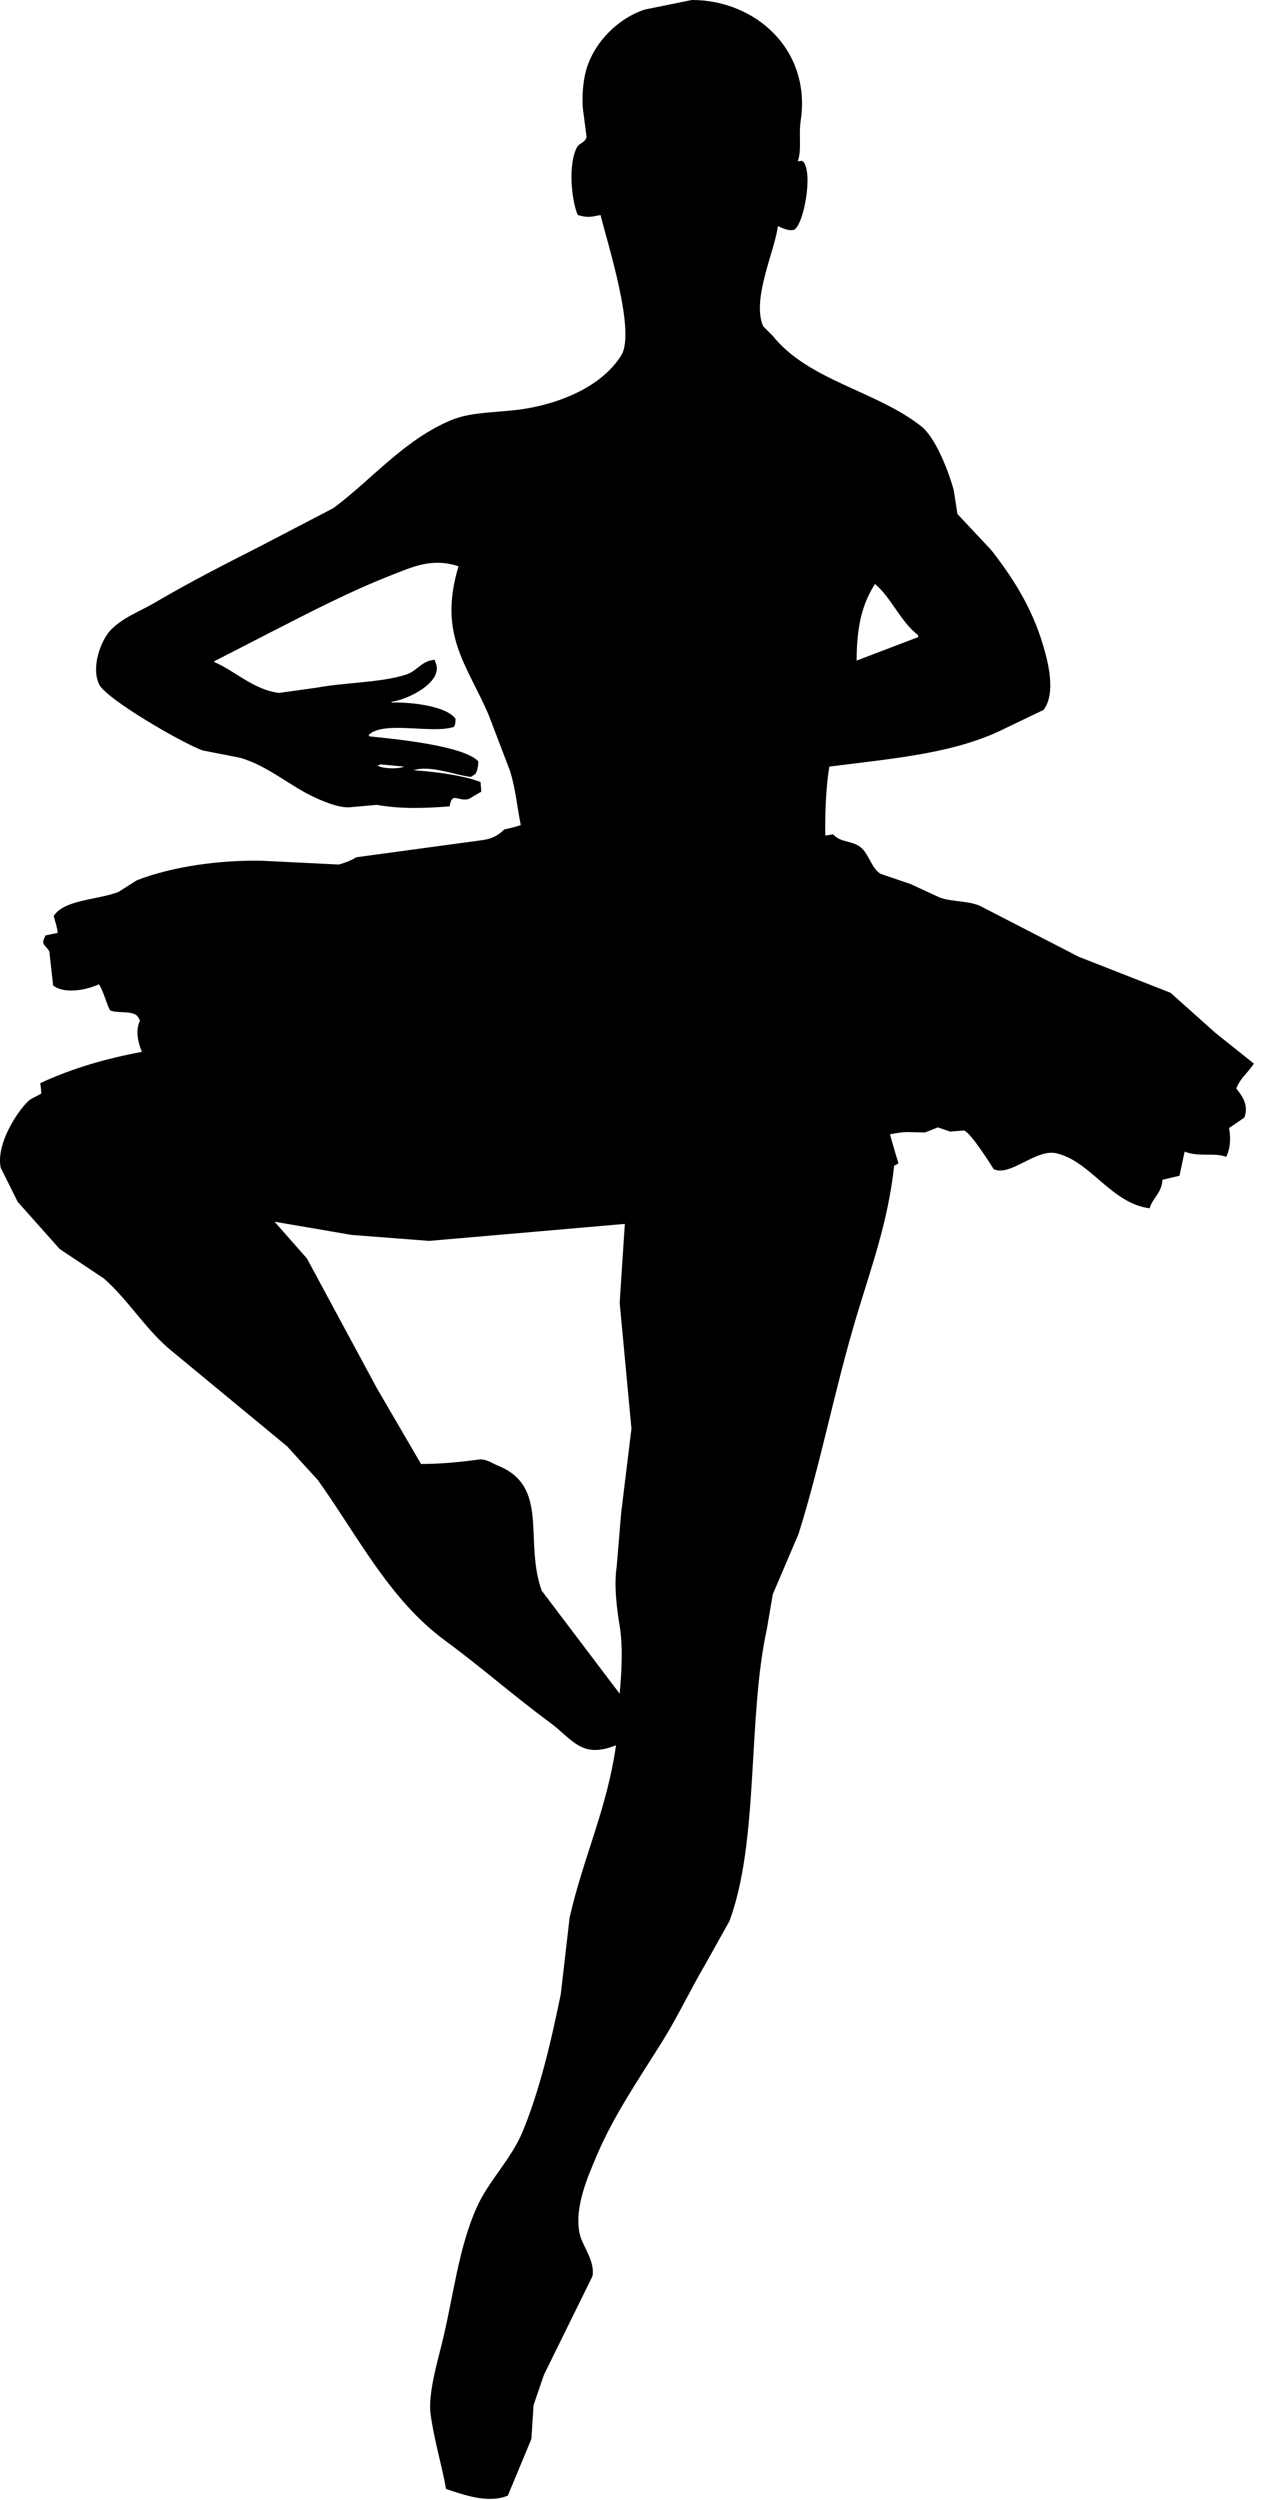 <?xml version="1.0" encoding="UTF-8" standalone="no"?>
<!DOCTYPE svg PUBLIC "-//W3C//DTD SVG 1.1//EN" "http://www.w3.org/Graphics/SVG/1.1/DTD/svg11.dtd">
<svg width="100%" height="100%" viewBox="0 0 53 105" version="1.1" xmlns="http://www.w3.org/2000/svg" xmlns:xlink="http://www.w3.org/1999/xlink" xml:space="preserve" xmlns:serif="http://www.serif.com/" style="fill-rule:evenodd;clip-rule:evenodd;stroke-linejoin:round;stroke-miterlimit:1.414;">
    <g transform="matrix(1,0,0,1,-147.016,-13.441)">
        <path d="M199.714,58.112C199.173,57.682 198.635,57.249 198.095,56.819L196.215,55.14C194.927,54.634 193.638,54.13 192.351,53.625C190.964,52.909 189.578,52.194 188.19,51.481C187.685,51.271 187.078,51.328 186.527,51.145C186.114,50.954 185.701,50.763 185.289,50.573L184.035,50.146C183.673,49.941 183.555,49.389 183.258,49.09C182.897,48.726 182.359,48.859 182.034,48.486C181.924,48.502 181.814,48.517 181.704,48.534C181.682,47.476 181.755,46.294 181.875,45.639C184.741,45.275 187.214,45.077 189.331,44C189.847,43.753 190.362,43.505 190.878,43.258C191.401,42.558 191.08,41.28 190.846,40.505C190.366,38.921 189.581,37.702 188.68,36.547C188.207,36.042 187.733,35.537 187.258,35.031C187.208,34.7 187.155,34.372 187.104,34.042C186.88,33.197 186.32,31.807 185.742,31.351C183.841,29.849 181.01,29.437 179.495,27.547C179.36,27.412 179.227,27.279 179.092,27.144C178.599,26.003 179.577,24.002 179.711,22.938C179.908,23.023 180.152,23.155 180.391,23.092C180.787,22.893 181.188,20.778 180.793,20.246C180.709,20.169 180.696,20.203 180.546,20.216C180.721,19.736 180.578,19.121 180.669,18.514C181.122,15.514 178.746,13.436 176.092,13.441C175.431,13.575 174.773,13.71 174.113,13.843C172.952,14.222 171.884,15.31 171.607,16.564C171.498,17.061 171.461,17.758 171.545,18.234C171.587,18.553 171.627,18.875 171.669,19.193C171.61,19.441 171.364,19.445 171.267,19.626C170.896,20.313 171.02,21.807 171.297,22.472C171.723,22.59 171.818,22.56 172.257,22.472C172.551,23.674 173.753,27.387 173.121,28.379C172.402,29.513 170.974,30.225 169.441,30.544C168.16,30.812 166.961,30.67 165.946,31.101C163.975,31.939 162.646,33.581 161.028,34.783C160.018,35.308 159.008,35.834 157.997,36.361C156.464,37.14 154.984,37.896 153.544,38.741C152.89,39.126 152.158,39.384 151.656,39.917C151.273,40.324 150.82,41.462 151.192,42.206C151.564,42.852 154.664,44.643 155.523,44.958C156.048,45.062 156.575,45.165 157.1,45.267C158.297,45.607 159.235,46.49 160.318,46.968C160.676,47.127 161.341,47.411 161.802,47.339C162.152,47.309 162.503,47.277 162.852,47.247C163.869,47.422 164.802,47.394 165.915,47.31C166.019,46.67 166.246,47.12 166.72,47C166.895,46.896 167.071,46.794 167.246,46.69C167.234,46.557 167.224,46.421 167.213,46.289C166.505,46.004 165.217,45.843 164.399,45.793C165.093,45.557 166.201,46.017 166.812,46.072C166.874,46.031 166.935,45.989 166.998,45.947C167.078,45.82 167.116,45.633 167.121,45.422C166.542,44.775 163.711,44.485 162.543,44.371C162.533,44.35 162.522,44.33 162.513,44.308C163.142,43.695 165.192,44.28 166.1,43.969C166.146,43.877 166.164,43.794 166.162,43.629C165.777,43.102 164.351,42.928 163.472,42.948L163.472,42.918C164.192,42.82 165.744,42.046 165.298,41.216L165.298,41.154C164.742,41.179 164.554,41.624 164.091,41.773C163.005,42.121 161.604,42.09 160.288,42.33C159.771,42.402 159.255,42.475 158.74,42.546C157.65,42.403 156.865,41.598 156.019,41.247L156.019,41.216C156.802,40.814 157.586,40.412 158.37,40.009C160.023,39.167 161.697,38.29 163.473,37.596C164.368,37.248 165.17,36.86 166.287,37.226C165.426,40.11 166.631,41.323 167.556,43.473C167.854,44.257 168.153,45.04 168.453,45.824C168.69,46.581 168.743,47.297 168.903,48.092C168.894,48.097 168.887,48.103 168.877,48.106C168.656,48.179 168.431,48.229 168.208,48.28C167.993,48.504 167.703,48.672 167.31,48.725L161.991,49.447C161.816,49.557 161.59,49.659 161.258,49.753L158.036,49.594C156.266,49.557 154.265,49.83 152.765,50.415L151.988,50.908C151.077,51.249 149.731,51.223 149.275,51.909C149.345,52.219 149.4,52.282 149.442,52.624L148.928,52.729L148.848,52.916C148.769,53.14 149.01,53.212 149.091,53.412C149.145,53.886 149.196,54.359 149.249,54.833C149.668,55.166 150.527,55.075 151.176,54.782C151.376,55.098 151.493,55.612 151.643,55.879C151.909,55.991 152.372,55.915 152.648,56.025C152.784,56.08 152.833,56.161 152.898,56.308C152.709,56.713 152.799,57.171 152.979,57.621C151.508,57.895 150.072,58.3 148.706,58.936C148.727,59.063 148.744,59.202 148.751,59.374C148.595,59.455 148.442,59.537 148.286,59.621C147.819,59.986 146.819,61.489 147.05,62.497C147.287,62.972 147.524,63.445 147.76,63.92C148.349,64.58 148.936,65.24 149.522,65.899C150.141,66.311 150.761,66.724 151.378,67.136C152.432,68.06 153.181,69.352 154.287,70.229C155.885,71.548 157.483,72.868 159.081,74.187C159.513,74.662 159.947,75.136 160.379,75.611C162.082,77.996 163.38,80.627 165.731,82.353C167.238,83.46 168.603,84.666 170.124,85.786C171.095,86.503 171.454,87.328 172.906,86.745C172.535,89.398 171.529,91.462 170.957,93.982C170.833,95.054 170.71,96.127 170.586,97.198C170.188,99.147 169.7,101.244 168.978,102.982C168.501,104.129 167.548,105.05 167.061,106.137C166.27,107.894 166.078,109.908 165.577,111.921C165.403,112.617 165.003,114.01 165.112,114.829C165.264,115.95 165.596,117.007 165.762,117.983C166.513,118.226 167.514,118.604 168.36,118.262C168.69,117.469 169.021,116.675 169.35,115.881C169.381,115.407 169.412,114.933 169.442,114.459C169.587,114.036 169.731,113.613 169.876,113.191C170.556,111.808 171.236,110.427 171.917,109.045C172.036,108.425 171.505,107.778 171.392,107.313C171.119,106.196 171.735,104.84 172.072,104.036C172.792,102.315 173.903,100.708 174.856,99.179C175.505,98.137 176.017,97.044 176.649,95.963C176.989,95.354 177.33,94.746 177.67,94.138C178.93,90.779 178.427,85.593 179.248,81.858C179.33,81.374 179.413,80.889 179.496,80.404C179.857,79.559 180.217,78.713 180.579,77.868C181.515,74.889 182.094,71.798 183.021,68.712C183.639,66.656 184.341,64.761 184.598,62.403C184.658,62.375 184.719,62.34 184.78,62.306C184.653,61.9 184.536,61.493 184.422,61.083C184.693,61.029 184.964,60.984 185.228,60.991L185.898,61.007L186.432,60.792C186.603,60.852 186.775,60.91 186.946,60.969L187.538,60.923C187.818,61.029 188.589,62.238 188.78,62.549C189.481,62.871 190.548,61.694 191.398,61.877C192.84,62.189 193.713,63.984 195.335,64.192C195.467,63.736 195.841,63.561 195.875,62.992C196.114,62.937 196.353,62.881 196.591,62.825C196.662,62.487 196.734,62.15 196.806,61.811C197.45,62.055 198.02,61.835 198.558,62.031C198.706,61.7 198.762,61.342 198.676,60.819L199.32,60.379C199.504,59.832 199.229,59.483 198.978,59.16C199.147,58.71 199.48,58.497 199.714,58.112ZM183.793,37.969C184.491,38.563 184.854,39.535 185.587,40.104C185.598,40.134 185.608,40.166 185.618,40.196C184.752,40.527 183.887,40.857 183.02,41.186C183.021,39.767 183.253,38.8 183.793,37.969ZM163.01,45.546C163.34,45.578 163.668,45.61 163.999,45.64C163.764,45.747 163.128,45.733 162.917,45.61L162.854,45.61C162.906,45.587 162.958,45.569 163.01,45.546ZM173.061,81.735C173.209,82.645 173.139,83.702 173.061,84.58C171.97,83.137 170.876,81.693 169.783,80.25C169.028,78.138 170.137,75.873 167.928,74.993C167.707,74.905 167.446,74.701 167.124,74.745C166.354,74.849 165.599,74.929 164.711,74.93C164.093,73.868 163.474,72.806 162.855,71.745C161.876,69.93 160.897,68.115 159.917,66.3C159.463,65.785 159.01,65.27 158.556,64.755C159.639,64.939 160.721,65.126 161.804,65.311C162.886,65.394 163.969,65.475 165.052,65.56C166.607,65.426 168.164,65.291 169.722,65.156C170.907,65.053 172.093,64.951 173.278,64.846C173.207,65.95 173.134,67.053 173.061,68.157C173.227,69.919 173.391,71.682 173.556,73.445C173.412,74.632 173.266,75.817 173.122,77.003C173.06,77.744 172.999,78.488 172.937,79.229C172.809,80.055 172.953,81.07 173.061,81.735Z"/>
    </g>
</svg>
